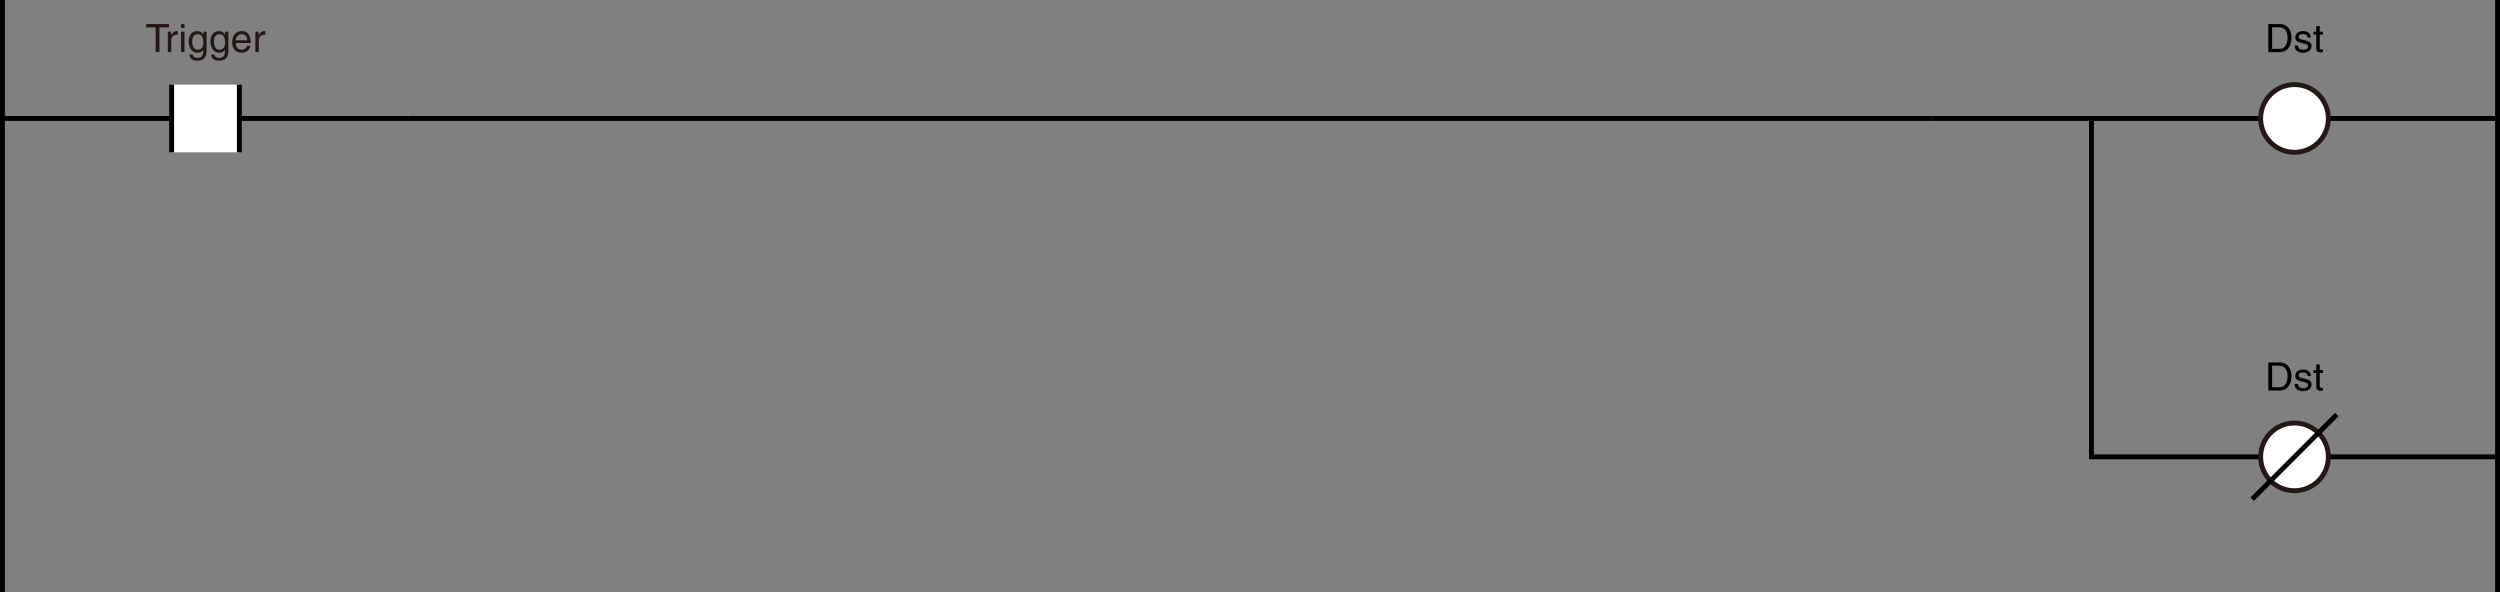 <?xml version="1.0" encoding="utf-8"?>
<!-- Generator: Adobe Illustrator 28.2.0, SVG Export Plug-In . SVG Version: 6.00 Build 0)  -->
<svg version="1.1" id="图层_1" xmlns="http://www.w3.org/2000/svg" xmlns:xlink="http://www.w3.org/1999/xlink" x="0px" y="0px"
	 width="511.236px" height="121.109px" viewBox="0 0 511.236 121.109" style="enable-background:new 0 0 511.236 121.109;"
	 xml:space="preserve">
<rect x="0" y="0" width="511.236" height="121.109" fill="#808080" stroke="none"/>
<style type="text/css">
	.st0{fill:none;stroke:#000000;}
	.st1{fill:#FFFFFF;}
	.st2{fill:#FFFFFF;stroke:#231815;}
	.st3{fill:#231815;}
	.st4{fill:#FFFFFF;stroke:#000000;}
</style>
<line class="st0" x1="395.122" y1="24.222" x2="510.736" y2="24.222"/>
<line class="st0" x1="83.452" y1="24.222" x2="395.122" y2="24.222"/>
<line class="st0" x1="0.5" y1="24.222" x2="83.452" y2="24.222"/>
<polyline class="st0" points="427.69,24.221 427.69,93.427 510.736,93.427 "/>
<line class="st0" x1="0.5" y1="0" x2="0.5" y2="121.109"/>
<line class="st0" x1="510.736" y1="0" x2="510.736" y2="121.109"/>
<g>
	<rect x="35.103" y="17.301" class="st1" width="13.842" height="13.843"/>
	<line class="st0" x1="48.944" y1="17.301" x2="48.944" y2="31.143"/>
	<line class="st0" x1="35.103" y1="31.143" x2="35.103" y2="17.301"/>
</g>
<path class="st2" d="M476.134,93.424c0,3.824-3.099,6.924-6.924,6.924c-3.82,0-6.919-3.099-6.919-6.924
	c0-3.82,3.099-6.919,6.919-6.919C473.035,86.505,476.134,89.605,476.134,93.424z"/>
<path class="st2" d="M476.134,24.219c0,3.824-3.099,6.924-6.924,6.924c-3.82,0-6.919-3.1-6.919-6.924
	c0-3.819,3.099-6.919,6.919-6.919C473.035,17.3,476.134,20.399,476.134,24.219z"/>
<g>
	<path class="st3" d="M29.887,4.917h4.662v0.688h-1.943v5.053H31.83V5.605h-1.943V4.917z"/>
	<path class="st3" d="M35.023,10.658h-0.704V6.476h0.664v0.696h0.016c0.28-0.488,0.647-0.816,1.175-0.816
		c0.088,0,0.128,0.008,0.184,0.024v0.728h-0.264c-0.656,0-1.071,0.512-1.071,1.12V10.658z"/>
	<path class="st3" d="M37.023,5.716V4.917h0.704v0.799H37.023z M37.727,10.658h-0.704V6.476h0.704V10.658z"/>
	<path class="st3" d="M42.253,10.314c0,0.6-0.008,2.103-1.943,2.103c-0.496,0-1.463-0.136-1.599-1.248h0.704
		c0.128,0.664,0.775,0.664,0.943,0.664c1.215,0,1.191-0.976,1.191-1.471v-0.176h-0.016v0.032c-0.184,0.296-0.551,0.56-1.111,0.56
		c-1.423,0-1.839-1.335-1.839-2.335c0-1.175,0.632-2.087,1.743-2.087c0.759,0,1.079,0.472,1.247,0.712h0.016V6.476h0.664V10.314z
		 M40.438,10.17c0.448,0,1.144-0.296,1.144-1.407c0-0.68-0.112-1.775-1.127-1.775c-1.087,0-1.144,1.031-1.144,1.567
		C39.311,9.475,39.671,10.17,40.438,10.17z"/>
	<path class="st3" d="M46.701,10.314c0,0.6-0.008,2.103-1.943,2.103c-0.496,0-1.463-0.136-1.599-1.248h0.704
		c0.128,0.664,0.775,0.664,0.943,0.664c1.215,0,1.191-0.976,1.191-1.471v-0.176h-0.016v0.032c-0.184,0.296-0.551,0.56-1.111,0.56
		c-1.423,0-1.839-1.335-1.839-2.335c0-1.175,0.632-2.087,1.743-2.087c0.759,0,1.079,0.472,1.247,0.712h0.016V6.476h0.664V10.314z
		 M44.886,10.17c0.448,0,1.144-0.296,1.144-1.407c0-0.68-0.112-1.775-1.127-1.775c-1.087,0-1.144,1.031-1.144,1.567
		C43.759,9.475,44.119,10.17,44.886,10.17z"/>
	<path class="st3" d="M51.229,9.347c-0.024,0.2-0.216,0.792-0.744,1.143c-0.192,0.128-0.464,0.288-1.135,0.288
		c-1.175,0-1.871-0.888-1.871-2.095c0-1.295,0.624-2.327,2.007-2.327c1.208,0,1.799,0.959,1.799,2.439h-3.054
		c0,0.871,0.408,1.375,1.215,1.375c0.664,0,1.056-0.512,1.08-0.823H51.229z M50.557,8.235c-0.04-0.647-0.312-1.247-1.167-1.247
		c-0.648,0-1.16,0.6-1.16,1.247H50.557z"/>
	<path class="st3" d="M52.926,10.658h-0.704V6.476h0.664v0.696h0.016c0.28-0.488,0.647-0.816,1.175-0.816
		c0.088,0,0.128,0.008,0.184,0.024v0.728h-0.264c-0.656,0-1.071,0.512-1.071,1.12V10.658z"/>
</g>
<g>
	<path d="M463.858,4.915h2.327c1.495,0,2.414,1.135,2.414,2.791c0,1.287-0.56,2.95-2.446,2.95h-2.295V4.915z M464.633,9.992h1.504
		c1.007,0,1.663-0.792,1.663-2.239s-0.664-2.175-1.72-2.175h-1.447V9.992z"/>
	<path d="M471.88,7.666c-0.008-0.264-0.104-0.704-0.991-0.704c-0.216,0-0.832,0.072-0.832,0.592c0,0.344,0.216,0.423,0.76,0.56
		l0.703,0.176c0.872,0.216,1.176,0.536,1.176,1.104c0,0.863-0.712,1.383-1.655,1.383c-1.655,0-1.774-0.959-1.799-1.463h0.68
		c0.023,0.328,0.12,0.855,1.111,0.855c0.504,0,0.959-0.2,0.959-0.664c0-0.336-0.231-0.448-0.831-0.6l-0.815-0.2
		c-0.584-0.144-0.968-0.44-0.968-1.016c0-0.919,0.76-1.335,1.583-1.335c1.495,0,1.6,1.104,1.6,1.312H471.88z"/>
	<path d="M474.369,7.058v2.719c0,0.328,0.28,0.328,0.424,0.328h0.248v0.552c-0.256,0.024-0.455,0.056-0.527,0.056
		c-0.695,0-0.848-0.392-0.848-0.896V7.058h-0.567V6.474h0.567V5.307h0.703v1.167h0.672v0.583H474.369z"/>
</g>
<g>
	<path d="M463.858,74.12h2.327c1.495,0,2.414,1.136,2.414,2.791c0,1.287-0.56,2.95-2.446,2.95h-2.295V74.12z M464.633,79.197h1.504
		c1.007,0,1.663-0.791,1.663-2.238s-0.664-2.175-1.72-2.175h-1.447V79.197z"/>
	<path d="M471.88,76.871c-0.008-0.264-0.104-0.704-0.991-0.704c-0.216,0-0.832,0.072-0.832,0.592c0,0.344,0.216,0.424,0.76,0.56
		l0.703,0.176c0.872,0.217,1.176,0.536,1.176,1.104c0,0.864-0.712,1.384-1.655,1.384c-1.655,0-1.774-0.96-1.799-1.464h0.68
		c0.023,0.328,0.12,0.856,1.111,0.856c0.504,0,0.959-0.2,0.959-0.664c0-0.336-0.231-0.448-0.831-0.6l-0.815-0.2
		c-0.584-0.144-0.968-0.439-0.968-1.016c0-0.919,0.76-1.335,1.583-1.335c1.495,0,1.6,1.104,1.6,1.312H471.88z"/>
	<path d="M474.369,76.264v2.718c0,0.328,0.28,0.328,0.424,0.328h0.248v0.552c-0.256,0.024-0.455,0.056-0.527,0.056
		c-0.695,0-0.848-0.392-0.848-0.896v-2.758h-0.567V75.68h0.567v-1.167h0.703v1.167h0.672v0.584H474.369z"/>
</g>
<line class="st4" x1="477.863" y1="84.777" x2="460.563" y2="102.078"/>
<g>
</g>
<g>
</g>
<g>
</g>
<g>
</g>
<g>
</g>
</svg>
